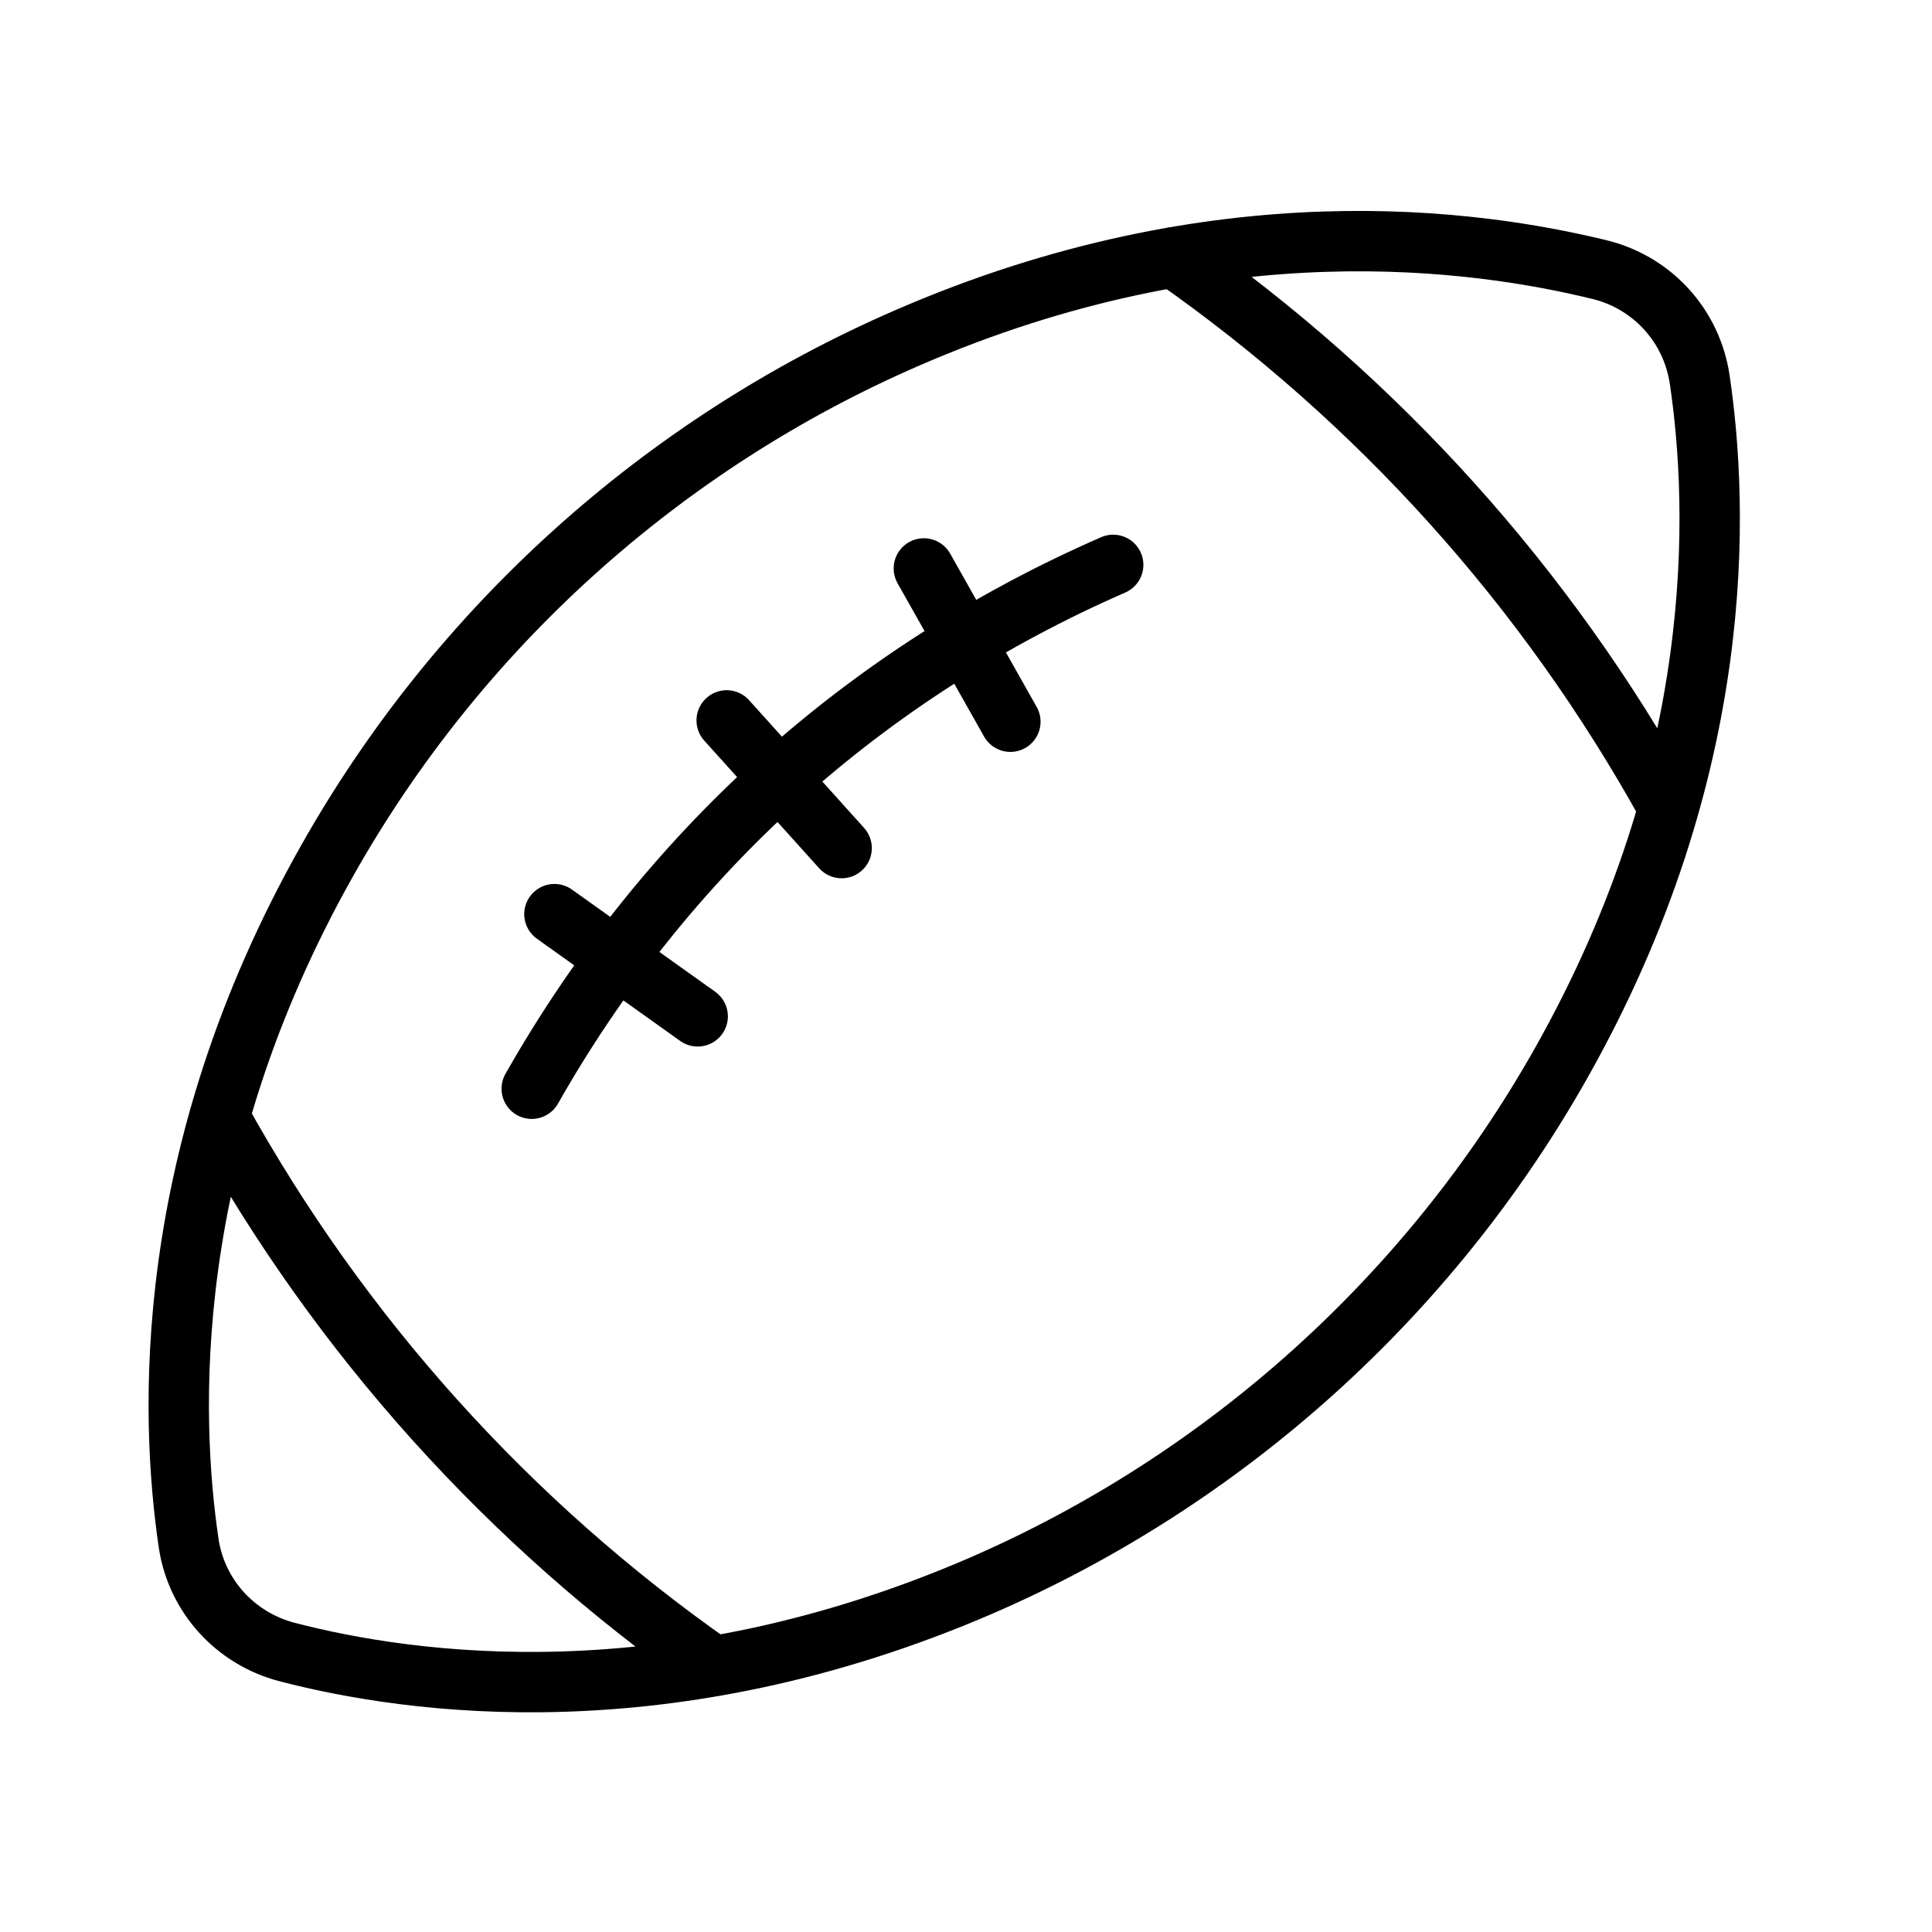 <svg width="32" height="32" viewBox="0 0 32 32" fill="none" xmlns="http://www.w3.org/2000/svg">
<path d="M8.807 18.033C9.893 16.117 11.272 14.38 12.911 12.903C14.549 11.427 16.419 10.237 18.438 9.356M12.036 11.932L13.94 14.047M9.183 15.141L11.556 16.834M16.735 11.954L15.302 9.415M3.632 18.503C5.635 22.124 8.427 25.227 11.816 27.599M19.44 4.259C22.829 6.631 25.621 9.734 27.624 13.355M4.756 27.363C6.81 27.897 11.075 28.501 16.25 26.264C20.304 24.505 23.686 21.458 25.858 17.607C28.621 12.713 28.466 8.405 28.152 6.283C28.019 5.403 27.385 4.698 26.524 4.473C24.447 3.962 20.181 3.357 15.028 5.596C10.975 7.354 7.592 10.402 5.421 14.252C2.658 19.146 2.812 23.454 3.127 25.576C3.261 26.434 3.895 27.139 4.756 27.363Z" stroke="black" stroke-miterlimit="10" stroke-linecap="round"/>
</svg>
